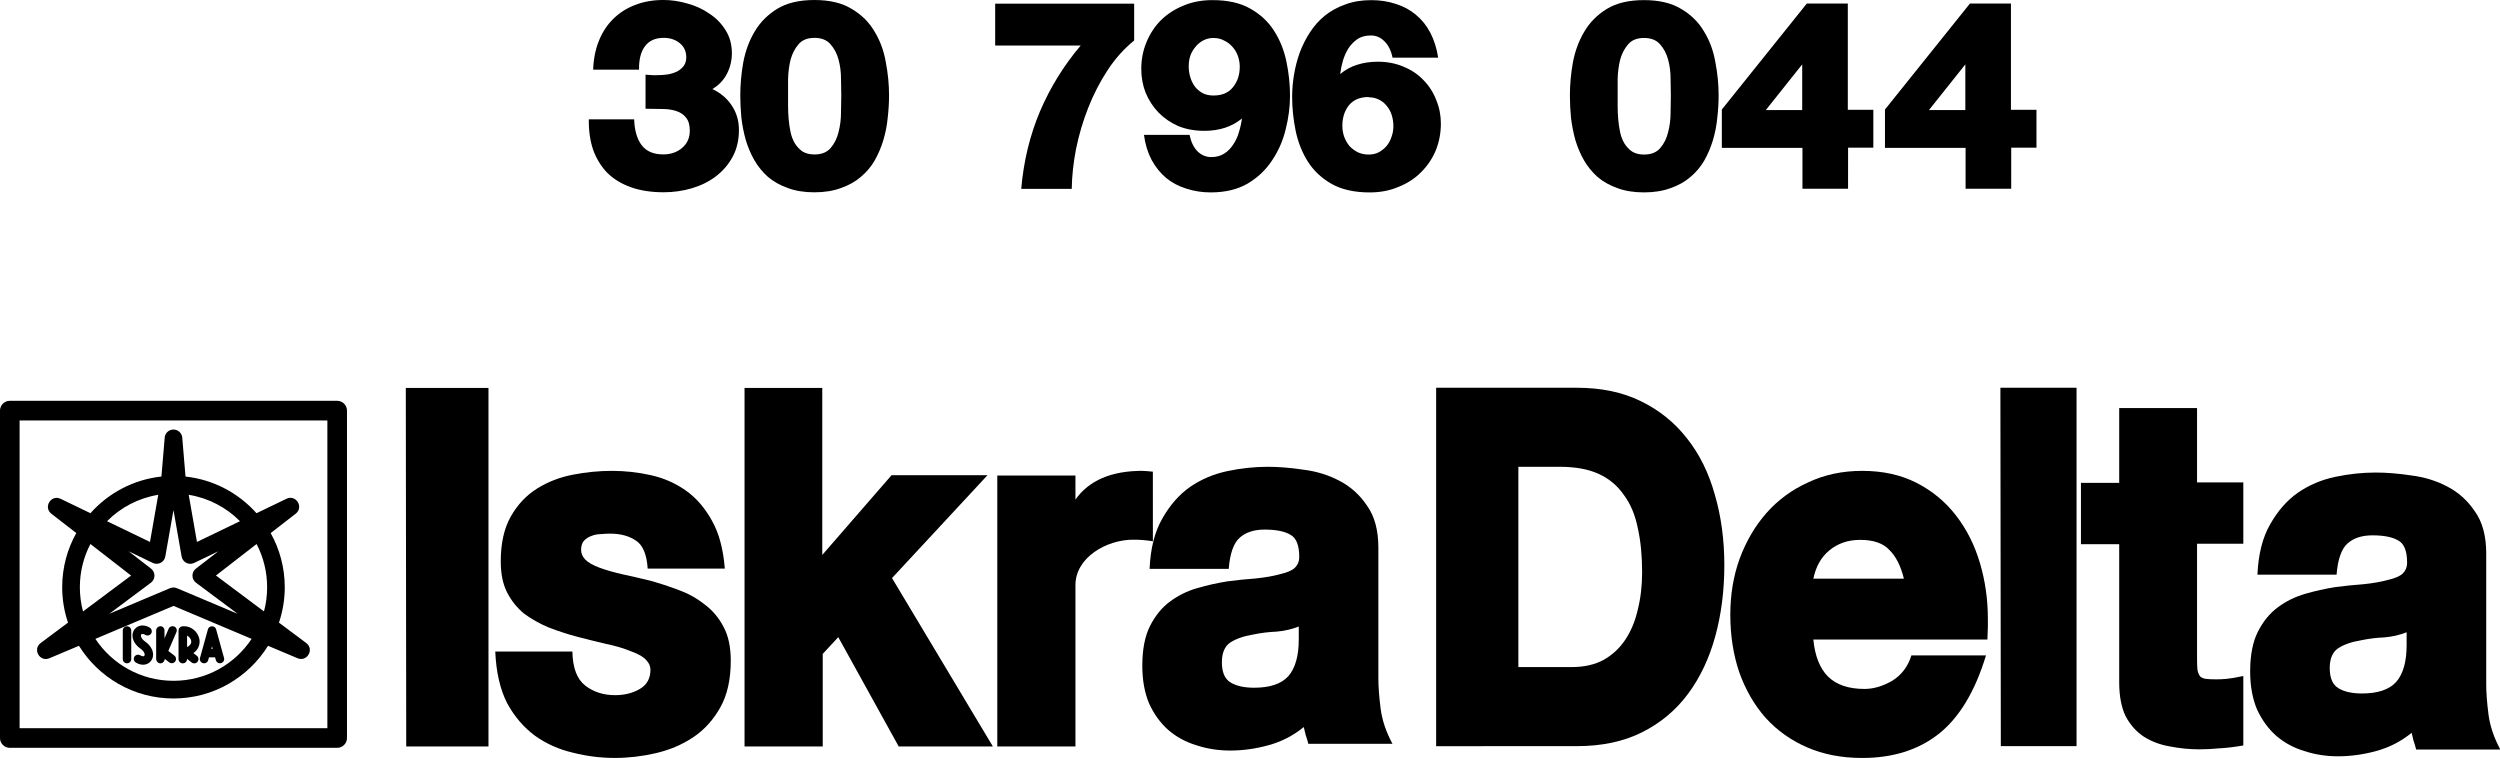 <?xml version="1.0" encoding="UTF-8" standalone="no"?>
<!-- Created with Inkscape (http://www.inkscape.org/) -->

<svg
   width="127.44mm"
   height="38.629mm"
   viewBox="0 0 127.44 38.629"
   version="1.1"
   id="svg1"
   inkscape:version="1.3 (0e150ed6c4, 2023-07-21)"
   sodipodi:docname="IskraDeltaLogo-final.svg"
   xml:space="preserve"
   xmlns:inkscape="http://www.inkscape.org/namespaces/inkscape"
   xmlns:sodipodi="http://sodipodi.sourceforge.net/DTD/sodipodi-0.dtd"
   xmlns="http://www.w3.org/2000/svg"
   xmlns:svg="http://www.w3.org/2000/svg"><sodipodi:namedview
     id="namedview1"
     pagecolor="#ffffff"
     bordercolor="#000000"
     borderopacity="0.25"
     inkscape:showpageshadow="2"
     inkscape:pageopacity="0.0"
     inkscape:pagecheckerboard="0"
     inkscape:deskcolor="#d1d1d1"
     inkscape:document-units="mm"
     showguides="true"
     inkscape:zoom="2.4782754"
     inkscape:cx="104.3064"
     inkscape:cy="86.753876"
     inkscape:window-width="1920"
     inkscape:window-height="992"
     inkscape:window-x="-8"
     inkscape:window-y="-8"
     inkscape:window-maximized="1"
     inkscape:current-layer="layer1"><sodipodi:guide
       position="-115.072,170.776"
       orientation="1,0"
       id="guide1"
       inkscape:locked="false" /><sodipodi:guide
       position="-110.081,177.515"
       orientation="1,0"
       id="guide6"
       inkscape:locked="false" /><sodipodi:guide
       position="-118.529,178.34"
       orientation="0,-1"
       id="guide13"
       inkscape:locked="false" /><sodipodi:guide
       position="-123.151,158.669"
       orientation="0,-1"
       id="guide16"
       inkscape:locked="false" /><sodipodi:guide
       position="-101.968,178.653"
       orientation="0,-1"
       id="guide17"
       inkscape:locked="false" /><sodipodi:guide
       position="-84.391,184.665"
       orientation="0,-1"
       id="guide18"
       inkscape:locked="false" /><sodipodi:guide
       position="-182.895,131.178"
       orientation="1,0"
       id="guide2"
       inkscape:locked="false" /><sodipodi:guide
       position="-48.475,97.987"
       orientation="1,0"
       id="guide3"
       inkscape:locked="false" /><sodipodi:guide
       position="-45.808,87.401"
       orientation="0,-1"
       id="guide4"
       inkscape:locked="false" /><sodipodi:guide
       position="-146.907,131.784"
       orientation="0,-1"
       id="guide9"
       inkscape:locked="false" /><sodipodi:guide
       position="-159.187,132.349"
       orientation="0,-1"
       id="guide10"
       inkscape:locked="false" /><sodipodi:guide
       position="-152.082,117.199"
       orientation="0,-1"
       id="guide11"
       inkscape:locked="false" /><sodipodi:guide
       position="-159.375,116.635"
       orientation="0,-1"
       id="guide12"
       inkscape:locked="false" /><sodipodi:guide
       position="-166.118,124.359"
       orientation="1,0"
       id="guide14"
       inkscape:locked="false" /><sodipodi:guide
       position="-159.608,130.31"
       orientation="1,0"
       id="guide15"
       inkscape:locked="false" /><sodipodi:guide
       position="-152.335,123.8"
       orientation="1,0"
       id="guide19"
       inkscape:locked="false" /><sodipodi:guide
       position="-143.079,125.732"
       orientation="1,0"
       id="guide20"
       inkscape:locked="false" /><sodipodi:guide
       position="-131.026,123.342"
       orientation="1,0"
       id="guide21"
       inkscape:locked="false" /><sodipodi:guide
       position="-166.118,118.599"
       orientation="0,-1"
       id="guide22"
       inkscape:locked="false" /><sodipodi:guide
       position="-166.118,130.384"
       orientation="0,-1"
       id="guide23"
       inkscape:locked="false" /><sodipodi:guide
       position="-166.118,124.359"
       orientation="0,-1"
       id="guide27"
       inkscape:locked="false" /><sodipodi:guide
       position="82.673,352.719"
       orientation="0,-1"
       id="guide24"
       inkscape:locked="false" /></sodipodi:namedview><defs
     id="defs1" /><g
     inkscape:label="Layer 1"
     inkscape:groupmode="layer"
     id="layer1"
     transform="translate(-217.434,38.629)"><path
       style="font-size:13.343px;font-family:KyrillaSansSerif-Black;-inkscape-font-specification:KyrillaSansSerif-Black;fill:#000000;fill-opacity:1;fill-rule:evenodd;stroke:none;stroke-width:0;stroke-linecap:round;stroke-linejoin:bevel;stroke-miterlimit:4.1;stroke-dasharray:none;paint-order:markers fill stroke"
       d="m 253.746,-34.088 q 0.498,-0.296 0.747,-0.785 0.249,-0.489 0.249,-1.042 0,-0.669 -0.318,-1.171 -0.318,-0.515 -0.83,-0.849 -0.498,-0.347 -1.121,-0.515 -0.623,-0.18 -1.218,-0.18 -0.803,0 -1.453,0.257 -0.637,0.244 -1.107,0.708 -0.471,0.463 -0.733,1.119 -0.263,0.656 -0.291,1.467 h 2.339 q -0.014,-0.772 0.304,-1.196 0.318,-0.425 0.955,-0.425 0.484,0 0.816,0.27 0.332,0.27 0.332,0.72 0,0.257 -0.125,0.437 -0.125,0.167 -0.332,0.283 -0.208,0.103 -0.484,0.154 -0.263,0.039 -0.567,0.039 -0.083,0 -0.194,0 -0.097,0 -0.374,-0.026 v 1.737 q 0.443,0 0.844,0.013 0.415,0 0.72,0.103 0.318,0.103 0.498,0.334 0.194,0.232 0.194,0.669 0,0.54 -0.387,0.875 -0.388,0.334 -0.969,0.334 -0.733,0 -1.093,-0.463 -0.36,-0.476 -0.387,-1.325 h -2.311 q -0.014,0.862 0.221,1.557 0.249,0.682 0.72,1.171 0.484,0.476 1.204,0.733 0.72,0.257 1.674,0.257 0.747,0 1.439,-0.206 0.692,-0.206 1.218,-0.605 0.54,-0.412 0.858,-1.003 0.318,-0.592 0.318,-1.364 0,-0.695 -0.36,-1.235 -0.36,-0.553 -0.996,-0.849 z m 5.203,5.262 q 0.775,0 1.356,-0.219 0.595,-0.206 1.01,-0.566 0.429,-0.36 0.706,-0.836 0.277,-0.489 0.443,-1.042 0.166,-0.553 0.221,-1.132 0.069,-0.592 0.069,-1.145 0,-0.836 -0.166,-1.698 -0.152,-0.875 -0.581,-1.57 -0.415,-0.708 -1.162,-1.145 -0.733,-0.45 -1.896,-0.45 -1.162,0 -1.896,0.45 -0.733,0.45 -1.149,1.158 -0.415,0.695 -0.581,1.57 -0.152,0.862 -0.152,1.685 0,0.553 0.055,1.132 0.069,0.579 0.221,1.132 0.166,0.553 0.443,1.042 0.277,0.476 0.692,0.849 0.429,0.36 1.01,0.566 0.581,0.219 1.356,0.219 z m 0,-7.873 q 0.54,0 0.816,0.322 0.291,0.322 0.415,0.785 0.125,0.463 0.125,0.965 0.014,0.502 0.014,0.862 0,0.36 -0.014,0.875 0,0.515 -0.125,0.991 -0.111,0.476 -0.401,0.81 -0.277,0.334 -0.83,0.334 -0.36,0 -0.609,-0.154 -0.235,-0.167 -0.387,-0.412 -0.152,-0.257 -0.221,-0.579 -0.069,-0.334 -0.097,-0.669 -0.028,-0.334 -0.028,-0.643 0,-0.322 0,-0.553 0,-0.347 0,-0.849 0.014,-0.502 0.125,-0.965 0.125,-0.463 0.401,-0.785 0.277,-0.334 0.816,-0.334 z"
       id="text28"
       aria-label="30 "
       inkscape:export-filename="text28.png"
       inkscape:export-xdpi="96"
       inkscape:export-ydpi="96" /><path
       style="font-size:13.343px;font-family:KyrillaSansSerif-Black;-inkscape-font-specification:KyrillaSansSerif-Black;fill:#000000;fill-opacity:1;fill-rule:evenodd;stroke:none;stroke-width:0;stroke-linecap:round;stroke-linejoin:bevel;stroke-miterlimit:4.1;stroke-dasharray:none;paint-order:markers fill stroke"
       d="m 262.36,-30.084 q 0.013,-1.014 0.213,-2.122 0.213,-1.121 0.6,-2.175 0.387,-1.054 0.947,-1.975 0.56,-0.921 1.308,-1.574 V -39.878 h -6.832 v 2.215 h 4.203 q -1.241,1.574 -2.001,3.482 -0.747,1.908 -0.921,4.096 z m 8.366,-3.723 q -0.04,0.347 -0.147,0.721 -0.093,0.36 -0.28,0.654 -0.173,0.294 -0.44,0.48 -0.267,0.187 -0.64,0.187 -0.387,0 -0.68,-0.307 -0.28,-0.307 -0.387,-0.867 h -2.242 q 0.093,0.747 0.374,1.321 0.294,0.574 0.721,0.961 0.427,0.374 0.987,0.56 0.56,0.2 1.201,0.2 1.067,0 1.815,-0.467 0.747,-0.48 1.201,-1.228 0.467,-0.747 0.667,-1.641 0.213,-0.907 0.213,-1.775 0,-0.894 -0.173,-1.788 -0.173,-0.907 -0.6,-1.628 -0.427,-0.734 -1.174,-1.188 -0.734,-0.454 -1.868,-0.454 -0.787,0 -1.428,0.294 -0.64,0.28 -1.107,0.774 -0.454,0.494 -0.707,1.161 -0.254,0.654 -0.254,1.414 0,0.667 0.213,1.254 0.227,0.587 0.627,1.041 0.414,0.454 0.974,0.721 0.574,0.254 1.281,0.254 1.121,0 1.855,-0.654 z m -1.401,-4.256 q 0.294,0 0.52,0.133 0.24,0.12 0.414,0.334 0.173,0.2 0.267,0.48 0.093,0.28 0.093,0.574 0,0.64 -0.334,1.081 -0.32,0.44 -0.961,0.44 -0.294,0 -0.52,-0.12 -0.227,-0.133 -0.387,-0.347 -0.147,-0.213 -0.227,-0.494 -0.08,-0.28 -0.08,-0.587 0,-0.294 0.08,-0.56 0.093,-0.267 0.254,-0.467 0.16,-0.213 0.374,-0.334 0.227,-0.133 0.507,-0.133 z m 6.231,1.908 q 0.04,-0.347 0.133,-0.707 0.107,-0.374 0.28,-0.667 0.187,-0.294 0.44,-0.48 0.267,-0.187 0.654,-0.187 0.387,0 0.667,0.307 0.294,0.307 0.4,0.867 h 2.242 q -0.107,-0.747 -0.387,-1.321 -0.28,-0.574 -0.707,-0.947 -0.427,-0.387 -0.987,-0.574 -0.56,-0.2 -1.201,-0.2 -0.721,0 -1.281,0.227 -0.56,0.213 -1.001,0.587 -0.427,0.374 -0.734,0.881 -0.307,0.507 -0.507,1.081 -0.187,0.56 -0.28,1.161 -0.093,0.6 -0.093,1.174 0,0.894 0.173,1.801 0.173,0.894 0.6,1.628 0.427,0.721 1.161,1.174 0.747,0.454 1.881,0.454 0.774,0 1.414,-0.294 0.654,-0.28 1.107,-0.774 0.467,-0.494 0.721,-1.147 0.254,-0.667 0.254,-1.428 0,-0.654 -0.227,-1.241 -0.213,-0.6 -0.627,-1.054 -0.4,-0.454 -0.974,-0.707 -0.574,-0.267 -1.268,-0.267 -0.56,0 -1.014,0.16 -0.454,0.147 -0.841,0.494 z m 1.401,1.228 q 0.294,0 0.52,0.133 0.227,0.12 0.374,0.334 0.16,0.2 0.24,0.48 0.08,0.28 0.08,0.587 0,0.294 -0.093,0.56 -0.08,0.267 -0.24,0.48 -0.16,0.2 -0.387,0.334 -0.213,0.12 -0.494,0.12 -0.294,0 -0.534,-0.12 -0.24,-0.133 -0.414,-0.334 -0.16,-0.213 -0.254,-0.48 -0.093,-0.28 -0.093,-0.587 0,-0.64 0.32,-1.081 0.334,-0.44 0.974,-0.44 z"
       id="text28-0"
       transform="scale(1.037,0.964)"
       aria-label="796" /><path
       id="path29"
       style="font-size:13.343px;font-family:KyrillaSansSerif-Black;-inkscape-font-specification:KyrillaSansSerif-Black;fill:#000000;fill-opacity:1;fill-rule:evenodd;stroke:none;stroke-width:0;stroke-linecap:round;stroke-linejoin:bevel;stroke-miterlimit:4.1;stroke-dasharray:none;paint-order:markers fill stroke"
       d="m 319.958,-31.103 h 1.287 v -1.93 h -1.301 v -5.416 h -2.09 l -4.332,5.403 v 1.955 h 4.11 v 2.084 h 2.325 z m -2.339,-4.245 v 2.329 h -1.854 z" /><path
       id="path5"
       style="font-size:13.343px;font-family:KyrillaSansSerif-Black;-inkscape-font-specification:KyrillaSansSerif-Black;fill:#000000;fill-opacity:1;fill-rule:evenodd;stroke:none;stroke-width:0;stroke-linecap:round;stroke-linejoin:bevel;stroke-miterlimit:4.1;stroke-dasharray:none;paint-order:markers fill stroke"
       d="m 311.642,-31.103 h 1.287 v -1.93 h -1.301 v -5.416 h -2.09 l -4.332,5.403 v 1.955 h 4.11 v 2.084 h 2.325 z m -2.339,-4.245 v 2.329 h -1.854 z" /><path
       id="text28-0-2"
       style="font-size:13.343px;font-family:KyrillaSansSerif-Black;-inkscape-font-specification:KyrillaSansSerif-Black;fill:#000000;fill-opacity:1;fill-rule:evenodd;stroke:none;stroke-width:0;stroke-linecap:round;stroke-linejoin:bevel;stroke-miterlimit:4.1;stroke-dasharray:none;paint-order:markers fill stroke"
       transform="scale(1.037,0.964)"
       d="m 290.49,-29.898 q 0.747,0 1.308,-0.227 0.574,-0.213 0.974,-0.587 0.414,-0.374 0.68,-0.867 0.267,-0.507 0.427,-1.081 0.16,-0.574 0.213,-1.174 0.067,-0.614 0.067,-1.188 0,-0.867 -0.16,-1.761 -0.147,-0.907 -0.56,-1.628 -0.4,-0.734 -1.121,-1.188 -0.707,-0.467 -1.828,-0.467 -1.121,0 -1.828,0.467 -0.707,0.467 -1.107,1.201 -0.4,0.721 -0.56,1.628 -0.147,0.894 -0.147,1.748 0,0.574 0.053,1.174 0.067,0.6 0.213,1.174 0.16,0.574 0.427,1.081 0.267,0.494 0.667,0.881 0.414,0.374 0.974,0.587 0.56,0.227 1.308,0.227 z m 0,-8.166 q 0.52,0 0.787,0.334 0.28,0.334 0.4,0.814 0.12,0.48 0.12,1.001 0.013,0.52 0.013,0.894 0,0.374 -0.013,0.907 0,0.534 -0.12,1.027 -0.107,0.494 -0.387,0.841 -0.267,0.347 -0.801,0.347 -0.347,0 -0.587,-0.16 -0.227,-0.173 -0.374,-0.427 -0.147,-0.267 -0.213,-0.6 -0.067,-0.347 -0.093,-0.694 -0.027,-0.347 -0.027,-0.667 0,-0.334 0,-0.574 0,-0.36 0,-0.881 0.013,-0.52 0.12,-1.001 0.12,-0.48 0.387,-0.814 0.267,-0.347 0.787,-0.347 z" /><g
       id="g2"
       transform="matrix(0.703,0,0,0.703,200.734,-70.668)"
       style="fill:#000000;fill-opacity:1;stroke:none;stroke-width:0;stroke-dasharray:none"><path
         id="path4-31"
         style="font-size:33.028px;font-family:KyrillaSansSerif-Black;-inkscape-font-specification:KyrillaSansSerif-Black;fill:#000000;fill-opacity:1;fill-rule:evenodd;stroke:none;stroke-width:0;stroke-dasharray:none"
         d="m 118.625,99.51 h 6.102 c -0.462,-0.857 -0.748,-1.703 -0.858,-2.537 -0.11,-0.857 -0.165,-1.587 -0.165,-2.189 v -9.488 c 0,-1.274 -0.275,-2.294 -0.825,-3.058 -0.528,-0.788 -1.198,-1.39 -2.012,-1.807 -0.792,-0.417 -1.66,-0.683 -2.606,-0.799 -0.923,-0.139 -1.781,-0.209 -2.573,-0.209 -0.967,0 -1.946,0.104 -2.935,0.313 -0.989,0.209 -1.891,0.591 -2.704,1.147 -0.792,0.556 -1.462,1.321 -2.012,2.294 -0.55,0.95 -0.858,2.166 -0.923,3.649 h 5.739 c 0.088,-1.112 0.352,-1.865 0.792,-2.259 0.44,-0.394 1.044,-0.591 1.814,-0.591 0.836,0 1.462,0.127 1.88,0.382 0.418,0.232 0.627,0.765 0.627,1.599 0,0.324 -0.11,0.591 -0.33,0.799 -0.198,0.185 -0.55,0.336 -1.055,0.452 -0.506,0.139 -1.099,0.243 -1.781,0.313 -0.66,0.046 -1.341,0.116 -2.045,0.209 -0.726,0.116 -1.451,0.278 -2.177,0.487 -0.726,0.209 -1.385,0.533 -1.979,0.973 -0.594,0.44 -1.077,1.031 -1.451,1.772 -0.374,0.741 -0.561,1.703 -0.561,2.885 0,1.043 0.165,1.958 0.495,2.746 0.352,0.765 0.814,1.402 1.385,1.911 0.594,0.51 1.275,0.88 2.045,1.112 0.77,0.255 1.583,0.382 2.441,0.382 0.923,0 1.847,-0.127 2.77,-0.382 0.945,-0.255 1.803,-0.695 2.573,-1.321 0.044,0.185 0.088,0.371 0.132,0.556 0.066,0.185 0.132,0.405 0.198,0.66 z m -0.693,-8.515 v 0.938 c 0,1.205 -0.253,2.097 -0.759,2.676 -0.506,0.556 -1.33,0.834 -2.474,0.834 -0.726,0 -1.297,-0.127 -1.715,-0.382 -0.418,-0.255 -0.627,-0.741 -0.627,-1.46 0,-0.672 0.198,-1.147 0.594,-1.425 0.418,-0.278 0.978,-0.475 1.682,-0.591 0.55,-0.116 1.11,-0.185 1.682,-0.209 0.572,-0.046 1.121,-0.174 1.649,-0.382 z" /><path
         id="path4-3-6"
         style="font-size:33.028px;font-family:KyrillaSansSerif-Black;-inkscape-font-specification:KyrillaSansSerif-Black;fill:#000000;fill-opacity:1;fill-rule:evenodd;stroke:none;stroke-width:0;stroke-dasharray:none"
         d="m 198.958,99.927 h 6.102 c -0.462,-0.857 -0.748,-1.703 -0.858,-2.537 -0.11,-0.857 -0.165,-1.587 -0.165,-2.189 v -9.488 c 0,-1.274 -0.275,-2.294 -0.825,-3.058 -0.528,-0.788 -1.198,-1.39 -2.012,-1.807 -0.792,-0.417 -1.66,-0.683 -2.606,-0.799 -0.923,-0.139 -1.781,-0.209 -2.573,-0.209 -0.967,0 -1.946,0.104 -2.935,0.313 -0.989,0.209 -1.891,0.591 -2.704,1.147 -0.792,0.556 -1.462,1.321 -2.012,2.294 -0.55,0.95 -0.858,2.166 -0.923,3.649 h 5.739 c 0.088,-1.112 0.352,-1.865 0.792,-2.259 0.44,-0.394 1.044,-0.591 1.814,-0.591 0.836,0 1.462,0.127 1.88,0.382 0.418,0.232 0.627,0.765 0.627,1.599 0,0.324 -0.11,0.591 -0.33,0.799 -0.198,0.185 -0.55,0.336 -1.055,0.452 -0.506,0.139 -1.099,0.243 -1.781,0.313 -0.66,0.046 -1.341,0.116 -2.045,0.209 -0.726,0.116 -1.451,0.278 -2.177,0.487 -0.726,0.209 -1.385,0.533 -1.979,0.973 -0.594,0.44 -1.077,1.031 -1.451,1.772 -0.374,0.741 -0.561,1.703 -0.561,2.885 0,1.043 0.165,1.958 0.495,2.746 0.352,0.765 0.814,1.402 1.385,1.911 0.594,0.51 1.275,0.88 2.045,1.112 0.77,0.255 1.583,0.382 2.441,0.382 0.923,0 1.847,-0.127 2.77,-0.382 0.945,-0.255 1.803,-0.695 2.573,-1.321 0.044,0.185 0.088,0.371 0.132,0.556 0.066,0.185 0.132,0.405 0.198,0.66 z m -0.693,-8.515 v 0.938 c 0,1.205 -0.253,2.097 -0.759,2.676 -0.506,0.556 -1.33,0.834 -2.474,0.834 -0.726,0 -1.297,-0.127 -1.715,-0.382 -0.418,-0.255 -0.627,-0.741 -0.627,-1.46 0,-0.672 0.198,-1.147 0.594,-1.425 0.418,-0.278 0.978,-0.475 1.682,-0.591 0.55,-0.116 1.11,-0.185 1.682,-0.209 0.572,-0.046 1.121,-0.174 1.649,-0.382 z" /><path
         style="font-size:33.028px;font-family:KyrillaSansSerif-Black;-inkscape-font-specification:KyrillaSansSerif-Black;fill:#000000;fill-opacity:1;fill-rule:evenodd;stroke:none;stroke-width:0;stroke-dasharray:none"
         d="m 88.921,99.701 h 6.829 L 88.437,87.492 95.363,80.031 H 88.405 L 83.38,85.814 V 73.706 h -5.637 v 25.995 h 5.67 v -6.711 l 1.127,-1.214 z"
         id="path2-7"
         sodipodi:nodetypes="ccccccccccccc" /><path
         style="font-size:33.028px;font-family:KyrillaSansSerif-Black;-inkscape-font-specification:KyrillaSansSerif-Black;fill:#000000;fill-opacity:1;fill-rule:evenodd;stroke:none;stroke-width:0;stroke-dasharray:none"
         d="m 68.322,100.535 c 0.999,0 1.998,-0.116 2.996,-0.348 0.999,-0.232 1.898,-0.614 2.697,-1.147 0.799,-0.533 1.454,-1.251 1.964,-2.155 0.511,-0.904 0.766,-2.039 0.766,-3.406 0,-0.996 -0.178,-1.819 -0.533,-2.467 C 75.858,90.341 75.392,89.796 74.815,89.379 74.26,88.939 73.627,88.592 72.917,88.337 72.229,88.082 71.552,87.862 70.886,87.676 70.22,87.514 69.565,87.364 68.922,87.225 68.3,87.086 67.734,86.923 67.224,86.738 c -0.488,-0.185 -0.832,-0.382 -1.032,-0.591 -0.2,-0.209 -0.3,-0.44 -0.3,-0.695 0,-0.278 0.067,-0.498 0.2,-0.66 0.155,-0.162 0.333,-0.278 0.533,-0.348 0.222,-0.093 0.455,-0.139 0.699,-0.139 0.244,-0.023 0.466,-0.035 0.666,-0.035 0.777,0 1.409,0.174 1.898,0.521 0.488,0.324 0.766,0.996 0.832,2.016 h 5.593 c -0.111,-1.413 -0.422,-2.572 -0.932,-3.475 -0.511,-0.927 -1.143,-1.657 -1.898,-2.189 -0.755,-0.533 -1.598,-0.904 -2.53,-1.112 -0.932,-0.209 -1.876,-0.313 -2.83,-0.313 -0.932,0 -1.876,0.093 -2.83,0.278 -0.954,0.185 -1.82,0.521 -2.597,1.008 -0.777,0.487 -1.409,1.158 -1.898,2.016 -0.488,0.857 -0.732,1.946 -0.732,3.267 0,0.904 0.155,1.657 0.466,2.259 0.311,0.602 0.721,1.112 1.232,1.529 0.533,0.394 1.132,0.73 1.798,1.008 0.666,0.255 1.343,0.475 2.031,0.66 0.71,0.185 1.409,0.359 2.098,0.521 0.688,0.139 1.31,0.324 1.864,0.556 0.511,0.185 0.866,0.394 1.065,0.626 0.2,0.209 0.3,0.44 0.3,0.695 0,0.626 -0.255,1.089 -0.766,1.39 -0.511,0.301 -1.11,0.452 -1.798,0.452 -0.843,0 -1.565,-0.232 -2.164,-0.695 -0.599,-0.463 -0.91,-1.286 -0.932,-2.467 h -5.593 c 0.067,1.506 0.355,2.757 0.866,3.753 0.533,0.973 1.21,1.761 2.031,2.363 0.821,0.579 1.731,0.985 2.73,1.216 0.999,0.255 2.009,0.382 3.03,0.382 z"
         id="path1-5" /><path
         style="font-size:33.028px;font-family:KyrillaSansSerif-Black;-inkscape-font-specification:KyrillaSansSerif-Black;fill:#000000;fill-opacity:1;fill-rule:evenodd;stroke:none;stroke-width:0;stroke-dasharray:none"
         d="m 53.212,99.701 h 5.964 V 73.706 h -5.995 z"
         id="text1-48" /><path
         style="font-size:33.028px;font-family:KyrillaSansSerif-Black;-inkscape-font-specification:KyrillaSansSerif-Black;fill:#000000;fill-opacity:1;fill-rule:evenodd;stroke:none;stroke-width:0;stroke-dasharray:none"
         d="m 183.23,99.91 q 0.677,0 1.419,-0.07 0.742,-0.035 1.774,-0.209 v -5.039 q -0.806,0.174 -1.226,0.209 -0.387,0.035 -0.742,0.035 -0.452,0 -0.742,-0.035 -0.258,-0.035 -0.419,-0.174 -0.129,-0.174 -0.194,-0.452 -0.032,-0.313 -0.032,-0.834 v -8.341 h 3.355 v -4.448 h -3.355 v -5.387 h -5.645 v 5.422 h -2.774 v 4.448 h 2.774 v 10.009 q 0,1.529 0.484,2.502 0.516,0.938 1.323,1.46 0.839,0.521 1.871,0.695 1.065,0.209 2.129,0.209 z"
         id="path11-8" /><path
         style="font-size:33.028px;font-family:KyrillaSansSerif-Black;-inkscape-font-specification:KyrillaSansSerif-Black;fill:#000000;fill-opacity:1;fill-rule:evenodd;stroke:none;stroke-width:0;stroke-dasharray:none"
         d="m 177.726,94.753 h 5.78 V 70.047 h -5.813 z"
         id="path10-9"
         transform="scale(0.95,1.052)" /><path
         id="path8-5"
         style="font-size:33.028px;font-family:KyrillaSansSerif-Black;-inkscape-font-specification:KyrillaSansSerif-Black;fill:#000000;fill-opacity:1;fill-rule:evenodd;stroke:none;stroke-width:0;stroke-dasharray:none"
         d="m 167.866,91.951 q 0.034,-0.66 0.034,-0.938 0,-0.313 0,-0.556 0,-2.12 -0.578,-4.066 -0.578,-1.946 -1.735,-3.441 -1.157,-1.494 -2.858,-2.363 -1.701,-0.869 -3.946,-0.869 -2.143,0 -3.912,0.834 -1.769,0.799 -3.028,2.224 -1.225,1.39 -1.939,3.302 -0.68,1.877 -0.68,4.066 0,2.259 0.646,4.17 0.68,1.911 1.905,3.302 1.259,1.39 3.028,2.155 1.769,0.765 3.98,0.765 3.334,0 5.545,-1.738 2.245,-1.772 3.436,-5.7 h -5.409 q -0.374,1.216 -1.395,1.842 -1.021,0.591 -2.007,0.591 -1.735,0 -2.653,-0.904 -0.884,-0.904 -1.055,-2.676 z m -9.219,-7.229 q 1.429,0 2.109,0.73 0.714,0.695 1.055,2.085 h -6.566 q 0.272,-1.321 1.157,-2.05 0.918,-0.765 2.245,-0.765 z" /><path
         id="text1-4-8"
         style="font-size:33.028px;font-family:KyrillaSansSerif-Black;-inkscape-font-specification:KyrillaSansSerif-Black;fill:#000000;fill-opacity:1;fill-rule:evenodd;stroke:none;stroke-width:0;stroke-dasharray:none"
         d="m 145.358,94.753 q 2.873,0 4.987,-0.958 2.114,-0.958 3.501,-2.642 1.387,-1.684 2.081,-3.963 0.694,-2.279 0.694,-4.921 0,-2.609 -0.727,-4.855 -0.694,-2.246 -2.114,-3.864 -1.42,-1.651 -3.534,-2.576 -2.081,-0.925 -4.888,-0.925 h -10.734 v 24.705 z m -1.288,-19.256 q 1.784,0 2.973,0.495 1.189,0.495 1.916,1.453 0.76,0.925 1.057,2.279 0.33,1.321 0.33,3.039 0,1.387 -0.33,2.576 -0.297,1.189 -0.958,2.081 -0.628,0.859 -1.651,1.387 -1.024,0.495 -2.411,0.495 h -4.096 v -13.806 z"
         transform="scale(0.95,1.052)" /><path
         style="font-size:36.404px;font-family:'Test Söhne';-inkscape-font-specification:'Test Söhne';fill:#000000;fill-opacity:1;fill-rule:evenodd;stroke:none;stroke-width:0;stroke-linecap:round;stroke-linejoin:round;stroke-miterlimit:4.1;stroke-dasharray:none"
         d="m 107.352,79.776 c -0.328,-0.028 -0.597,-0.068 -1.044,-0.056 -2.466,0.065 -3.825,1.012 -4.57,2.083 v -1.748 H 96.071 V 99.701 h 5.667 V 88.004 c 0,-2.001 2.244,-3.295 4.183,-3.295 0.507,0 0.865,0.028 1.432,0.113 z"
         id="path16-2"
         sodipodi:nodetypes="cscccccsscc" /></g><path
       id="path5-4-5-2-9"
       style="color:#000000;fill:#000000;fill-opacity:1;fill-rule:evenodd;stroke:none;stroke-width:0;stroke-linecap:round;stroke-linejoin:round;stroke-miterlimit:4.1;stroke-dasharray:none;paint-order:markers fill stroke"
       d="m 217.933,-18.197 c -0.276,2.02e-4 -0.5,0.225 -0.5,0.5 v 16.689 c 1.3e-4,0.276 0.224,0.5 0.5,0.5 h 16.689 c 0.276,1.3486e-4 0.5,-0.224 0.5,-0.5 V -17.697 c 1.3e-4,-0.276 -0.224,-0.5 -0.5,-0.5 z m 0.5,1 h 15.689 v 15.689 h -15.689 z m 7.845,0.464 c -0.218,0 -0.405,0.156 -0.444,0.371 l -0.171,2.025 c -1.433,0.155 -2.708,0.846 -3.619,1.869 l -1.519,-0.733 c -0.487,-0.235 -0.898,0.431 -0.47,0.762 l 1.268,0.983 c -0.457,0.817 -0.719,1.759 -0.719,2.76 0,0.632 0.105,1.238 0.297,1.806 l -1.393,1.04 c -0.429,0.318 -0.047,0.986 0.446,0.775 l 1.504,-0.634 c 1.002,1.611 2.788,2.686 4.82,2.686 2.032,0 3.818,-1.075 4.819,-2.686 l 1.505,0.634 c 0.489,0.203 0.866,-0.457 0.444,-0.775 l -1.392,-1.04 c 0.191,-0.568 0.296,-1.174 0.296,-1.806 0,-1.001 -0.262,-1.942 -0.718,-2.759 l 1.269,-0.983 c 0.439,-0.33 0.02,-1.009 -0.473,-0.762 l -1.518,0.733 c -0.911,-1.022 -2.185,-1.714 -3.619,-1.869 l -0.17,-2.025 c -0.041,-0.215 -0.225,-0.371 -0.444,-0.371 z m -0.777,3.327 -0.421,2.403 -2.191,-1.057 c 0.692,-0.697 1.598,-1.18 2.613,-1.346 z m 1.553,0 c 1.015,0.165 1.921,0.648 2.613,1.345 l -2.192,1.058 z m -0.776,0.78 0.414,2.365 c 0.054,0.295 0.369,0.458 0.638,0.328 l 1.235,-0.595 -1.145,0.886 c -0.236,0.182 -0.233,0.539 0.005,0.717 l 2.123,1.586 -3.097,-1.307 c -0.112,-0.047 -0.238,-0.047 -0.35,0 l -3.095,1.305 2.121,-1.584 c 0.239,-0.177 0.243,-0.535 0.007,-0.717 l -1.145,-0.886 1.233,0.595 c 0.269,0.129 0.587,-0.034 0.638,-0.328 z m -4.236,1.728 2.074,1.609 -2.45,1.829 c -0.105,-0.394 -0.161,-0.807 -0.161,-1.235 0,-0.795 0.195,-1.544 0.537,-2.202 z m 8.472,5.4e-4 c 0.342,0.659 0.537,1.407 0.537,2.202 0,0.427 -0.054,0.84 -0.161,1.234 l -2.448,-1.83 z m -4.235,3.155 3.982,1.68 c -0.853,1.29 -2.315,2.138 -3.982,2.138 -1.666,0 -3.13,-0.848 -3.983,-2.138 z m -1.579,0.996 c -0.041,-2.023e-4 -0.08,0.005 -0.119,0.013 -0.156,0.034 -0.286,0.144 -0.348,0.284 -0.123,0.28 0.007,0.638 0.357,0.883 0.237,0.167 0.229,0.311 0.21,0.355 -0.013,0.02 -0.02,0.034 -0.047,0.034 -0.027,0.007 -0.084,0.005 -0.171,-0.047 -0.102,-0.061 -0.235,-0.027 -0.297,0.073 -0.061,0.102 -0.027,0.235 0.074,0.297 0.16,0.096 0.33,0.133 0.485,0.099 0.156,-0.034 0.287,-0.144 0.349,-0.284 0.124,-0.28 -0.007,-0.638 -0.357,-0.883 -0.237,-0.167 -0.23,-0.311 -0.21,-0.355 0.007,-0.02 0.02,-0.027 0.047,-0.034 0.027,-0.005 0.083,-0.005 0.171,0.047 0.102,0.061 0.235,0.027 0.297,-0.073 0.061,-0.102 0.027,-0.235 -0.073,-0.297 -0.12,-0.072 -0.246,-0.111 -0.367,-0.111 z m 2.107,0.04 c -0.027,4.046e-4 -0.054,0.002 -0.077,0.005 -0.005,0.001 -0.013,0.003 -0.02,0.005 -0.007,0.001 -0.02,0.003 -0.027,0.005 -0.007,0.003 -0.02,0.007 -0.027,0.013 -0.007,0.003 -0.013,0.007 -0.02,0.013 -0.007,0.005 -0.02,0.007 -0.027,0.02 -0.007,0.005 -0.013,0.013 -0.02,0.02 -0.007,0.007 -0.013,0.013 -0.02,0.02 -0.005,0.007 -0.007,0.02 -0.013,0.027 -0.005,0.007 -0.007,0.02 -0.007,0.027 -0.003,0.007 -0.005,0.02 -0.007,0.027 -0.002,0.013 -0.003,0.02 -0.005,0.027 -8e-4,0.005 -0.002,0.007 -0.002,0.013 v 1.455 c -2e-4,0.12 0.097,0.216 0.216,0.216 0.119,0 0.216,-0.097 0.216,-0.216 v -0.013 l 0.237,0.184 c 0.094,0.073 0.23,0.054 0.303,-0.04 0.073,-0.094 0.054,-0.231 -0.041,-0.303 l -0.173,-0.134 c 0.067,-0.047 0.123,-0.102 0.171,-0.162 0.137,-0.176 0.171,-0.395 0.127,-0.583 -0.084,-0.351 -0.405,-0.631 -0.789,-0.625 z m -2.898,0.003 c -0.119,6.74e-5 -0.216,0.096 -0.216,0.216 v 1.455 c -1.9e-4,0.119 0.096,0.216 0.216,0.216 0.119,2.697e-4 0.216,-0.096 0.216,-0.216 v -1.455 c -7e-5,-0.119 -0.097,-0.216 -0.216,-0.216 z m 1.702,0 c -0.119,6.74e-5 -0.216,0.096 -0.216,0.216 v 1.455 c 6e-4,0.005 9.4e-4,0.007 0.002,0.013 6.8e-4,0.013 0.002,0.02 0.005,0.027 0.002,0.013 0.005,0.02 0.007,0.027 0.003,0.007 0.007,0.02 0.013,0.027 0.005,0.007 0.007,0.02 0.013,0.027 0.005,0.007 0.007,0.013 0.02,0.02 0.005,0.007 0.013,0.013 0.02,0.02 0.007,0.007 0.013,0.013 0.02,0.02 0.007,0.005 0.013,0.013 0.027,0.013 0.003,0.003 0.007,0.005 0.007,0.007 0.005,0.002 0.013,0.003 0.013,0.005 0.007,0.003 0.02,0.005 0.027,0.007 0.007,0.001 0.02,0.002 0.027,0.003 0.005,8.756e-4 0.013,0.002 0.013,0.002 0.005,-2.022e-4 0.007,-5.394e-4 0.013,-0.001 0.007,-2.688e-4 0.02,-0.001 0.027,-0.003 0.007,-0.002 0.02,-0.005 0.027,-0.007 0.007,-0.003 0.02,-0.005 0.027,-0.013 0.007,-0.005 0.02,-0.007 0.027,-0.013 0.007,-0.005 0.013,-0.007 0.02,-0.02 0.007,-0.005 0.013,-0.013 0.02,-0.02 0.005,-0.007 0.013,-0.013 0.02,-0.02 0.005,-0.007 0.013,-0.02 0.013,-0.027 0.002,-0.003 0.005,-0.007 0.005,-0.013 l 0.034,-0.084 0.218,0.169 c 0.094,0.073 0.23,0.054 0.303,-0.04 0.073,-0.094 0.054,-0.23 -0.041,-0.303 l -0.307,-0.238 0.414,-0.961 c 0.047,-0.11 -0.003,-0.237 -0.113,-0.284 -0.054,-0.02 -0.112,-0.02 -0.165,-0.002 -0.054,0.02 -0.096,0.061 -0.119,0.115 l -0.212,0.492 v -0.406 c -7e-5,-0.119 -0.096,-0.216 -0.216,-0.216 z m 2.631,0 c -0.007,4.046e-4 -0.013,0.001 -0.02,0.003 -0.013,8.092e-4 -0.02,0.002 -0.034,0.005 -4e-4,2.023e-4 -6.7e-4,4.046e-4 -9.3e-4,5.385e-4 -0.005,0.002 -0.013,0.005 -0.02,0.007 -0.013,0.005 -0.02,0.007 -0.034,0.013 -0.005,0.005 -0.013,0.007 -0.02,0.013 -0.013,0.007 -0.02,0.013 -0.027,0.02 -0.005,0.005 -0.007,0.013 -0.013,0.02 -0.007,0.007 -0.013,0.02 -0.02,0.027 -0.003,0.007 -0.007,0.013 -0.007,0.02 -0.005,0.007 -0.007,0.02 -0.013,0.027 l -0.403,1.456 c -0.034,0.115 0.034,0.235 0.151,0.266 0.115,0.034 0.233,-0.034 0.266,-0.15 l 0.041,-0.146 h 0.309 l 0.041,0.146 c 0.034,0.115 0.151,0.183 0.266,0.15 0.115,-0.034 0.183,-0.151 0.15,-0.266 l -0.085,-0.305 c 0,-2.022e-4 0,-3.371e-4 0,-5.394e-4 l -0.318,-1.15 c -1.4e-4,-5.395e-4 -3.3e-4,-0.001 -4.7e-4,-0.002 -0.005,-0.02 -0.013,-0.034 -0.02,-0.047 -3.4e-4,-6.734e-4 -6.8e-4,-0.001 -9.4e-4,-0.002 -0.007,-0.013 -0.02,-0.027 -0.034,-0.04 -3.4e-4,-4.72e-4 -6.8e-4,-0.001 -9.4e-4,-0.002 -0.013,-0.013 -0.027,-0.027 -0.047,-0.034 -3.4e-4,-1.349e-4 -6.8e-4,-3.372e-4 -9.4e-4,-4.72e-4 -0.013,-0.007 -0.034,-0.013 -0.047,-0.02 -6.7e-4,0 -9.4e-4,0 -0.002,0 -0.007,-0.001 -0.02,-0.002 -0.027,-0.003 -0.007,-0.002 -0.02,-0.005 -0.027,-0.005 h -9.3e-4 c -6.8e-4,0 -9.4e-4,0 -0.002,0 z m -1.272,0.474 c 0.1,0.054 0.183,0.152 0.206,0.248 0.02,0.078 0.007,0.142 -0.047,0.216 -0.034,0.04 -0.082,0.084 -0.158,0.124 z m 1.272,0.551 0.034,0.125 h -0.07 z"
       sodipodi:nodetypes="ccccccccccccccsccccccsccccsccccsccccccsscccccccccccccccccccccccccccssccscccccsccsccssccccscssccccsscccccccccsccccccsccscccscccccccccccccssccssccccccccccccccsccccccccccccccccccccccccccccsccccccccccccccscccccsccccscccccc" /></g></svg>
